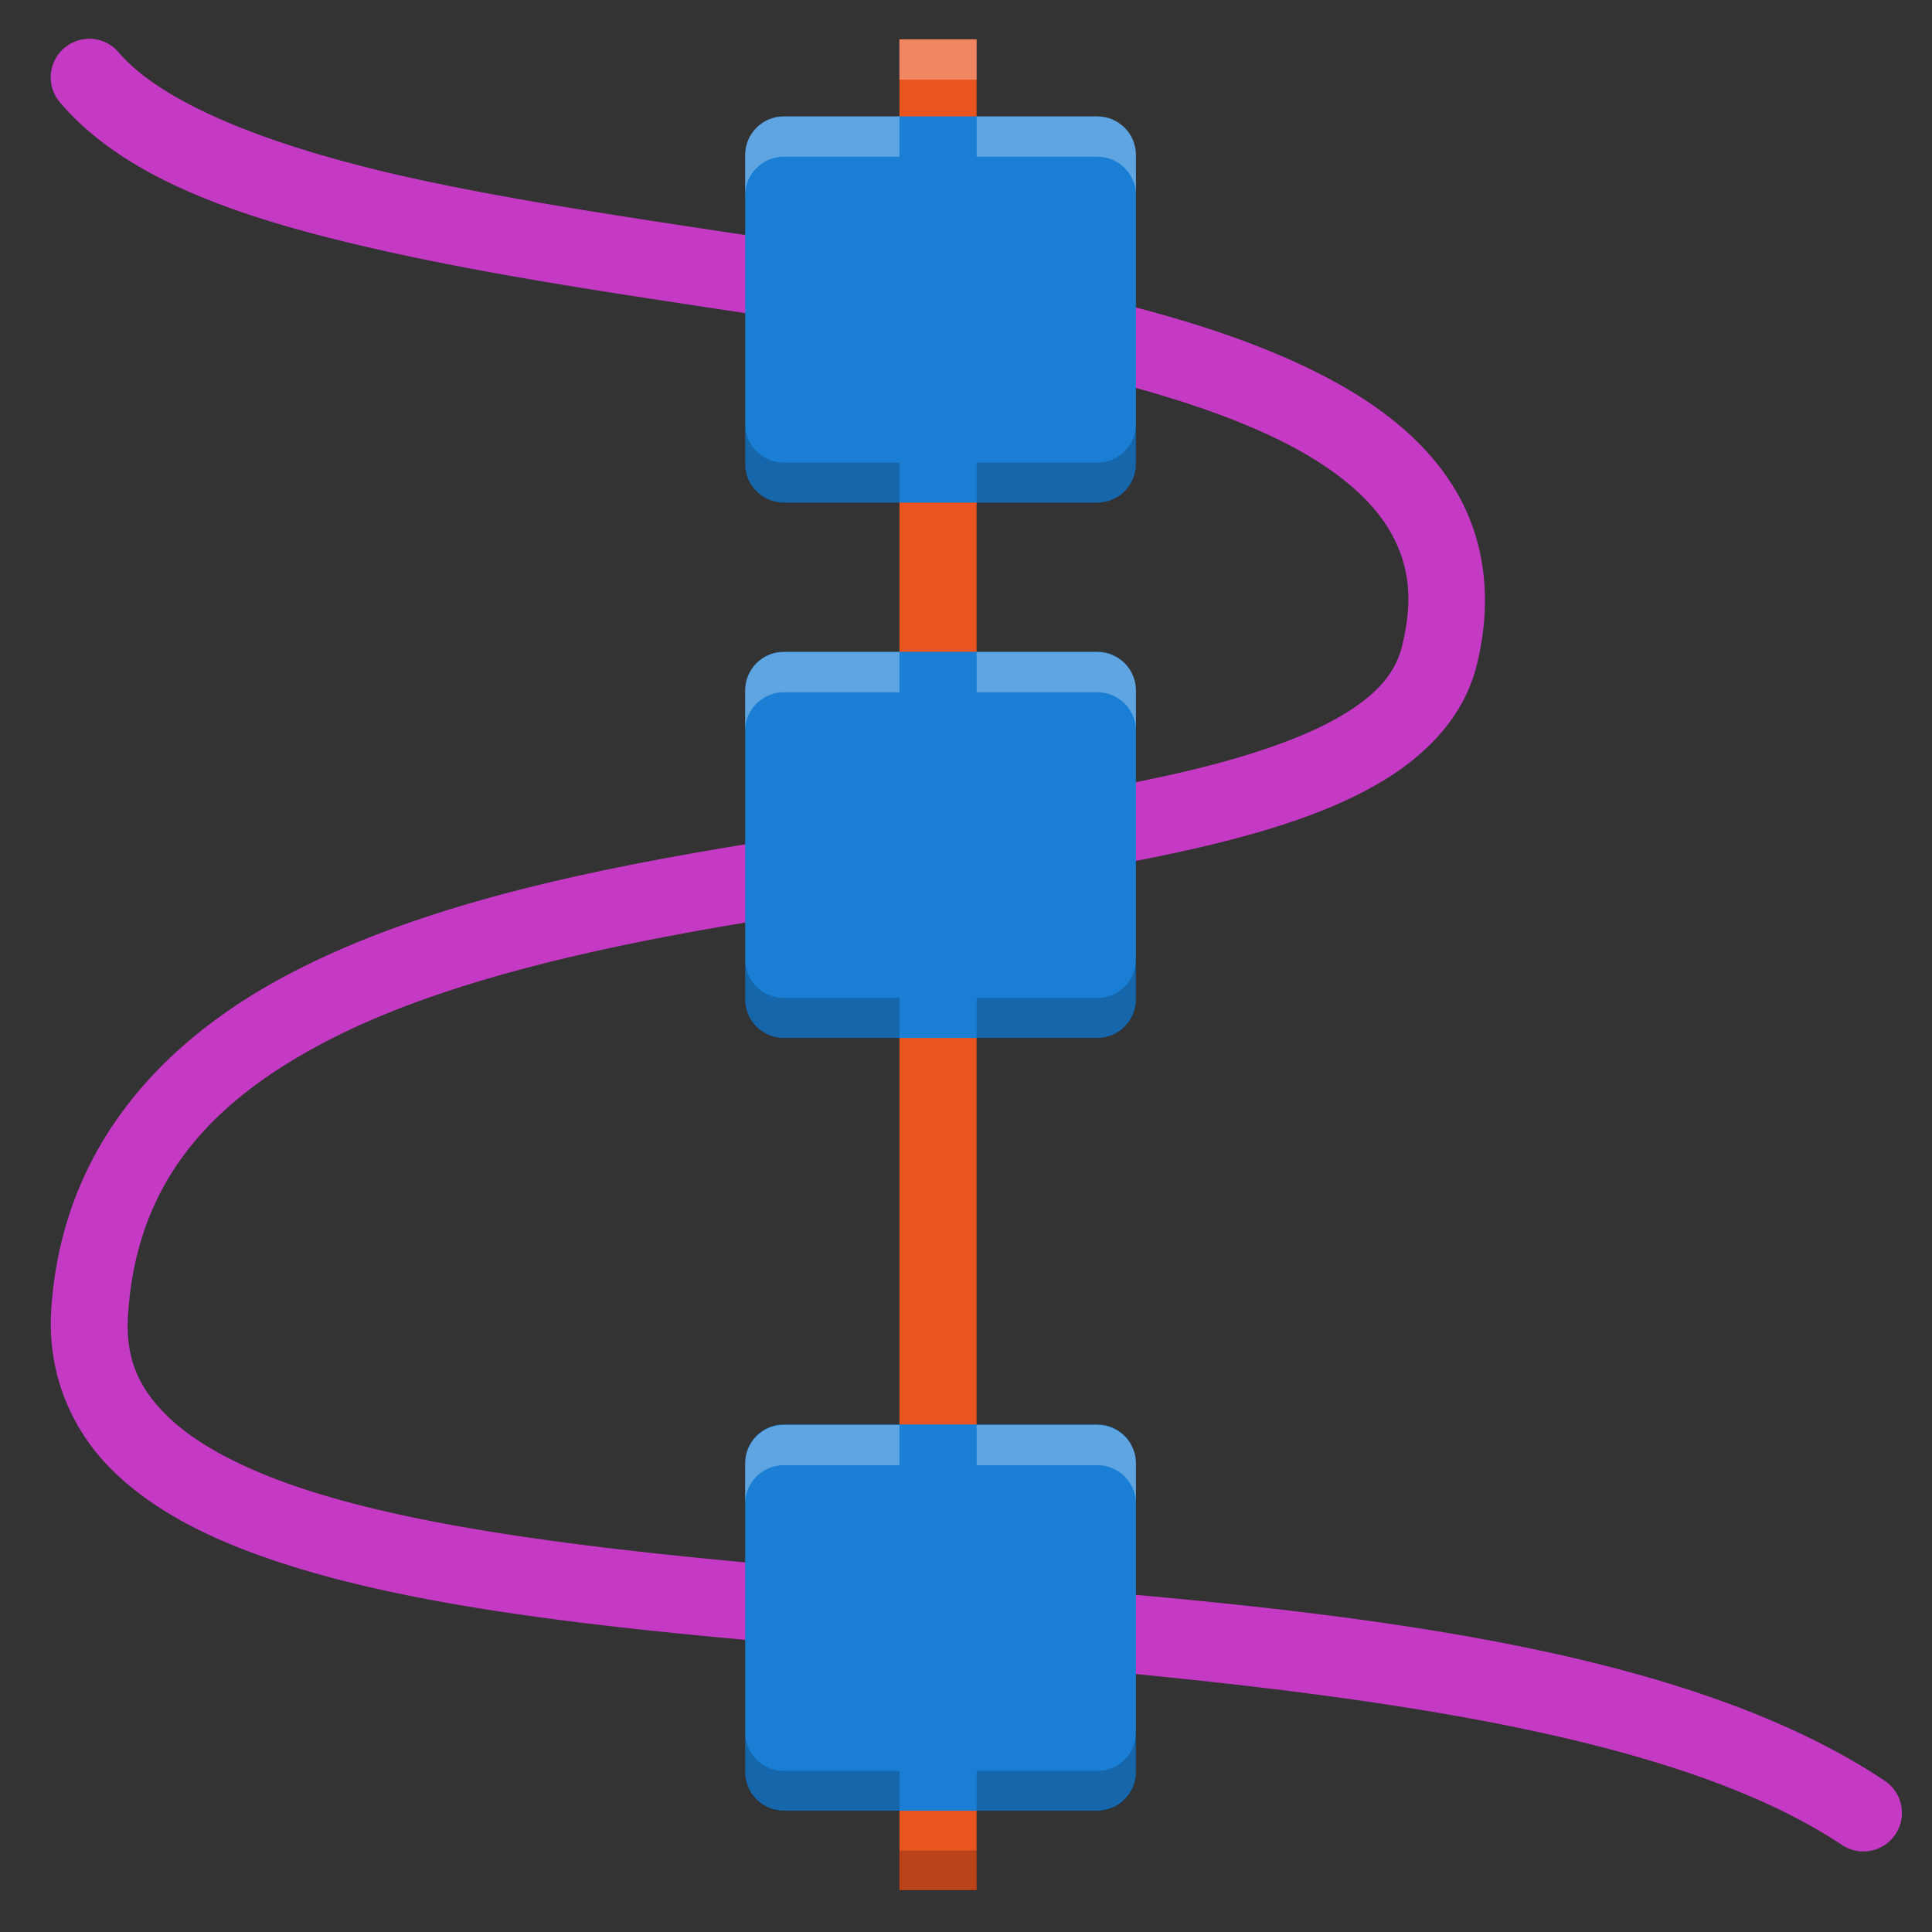 <svg height="24" viewBox="0 0 24 24" width="24" xmlns="http://www.w3.org/2000/svg"><rect x="0" y="0" width="24" height="24" fill="#333333" stroke="none"/><g transform="matrix(.958 0 0 .958 -1125.015 -133.632)"><path d="m1175.484 139.994a.5.5 0 0 0 -.363.832c.907 1.058 2.553 1.567 4.482 1.98 1.93.413 4.165.688 6.242 1.035s3.998.781 5.231 1.432c.616.326 1.048.698 1.285 1.105s.314.862.154 1.5c-.085.341-.326.623-.789.896s-1.131.506-1.93.699c-1.597.386-3.704.622-5.814.969s-4.231.8-5.91 1.686c-1.679.885-2.933 2.284-3.07 4.338-.054.815.245 1.543.781 2.078s1.276.906 2.154 1.197c1.756.583 4.102.844 6.633 1.064 5.062.44 10.885.765 13.652 2.609a.5.5 0 1 0 .555-.832c-3.233-2.155-9.092-2.336-14.121-2.773-2.514-.219-4.818-.492-6.402-1.018-.792-.263-1.396-.588-1.764-.955-.367-.367-.529-.748-.492-1.305.113-1.696 1.047-2.735 2.539-3.521s3.529-1.239 5.606-1.58 4.189-.574 5.889-.984c.85-.205 1.6-.453 2.205-.811.605-.357 1.083-.856 1.248-1.516.209-.838.108-1.613-.258-2.244-.366-.631-.963-1.108-1.684-1.488-1.442-.761-3.426-1.181-5.533-1.533-2.107-.352-4.334-.626-6.197-1.025s-3.341-.965-3.934-1.656a.5.5 0 0 0 -.395-.18z" fill="#c43ac4"/><path d="m1186 140v.5 23 .5h1v-.5-23-.5z" fill="#e95420"/><g fill="#1a7fd4" fill-rule="evenodd"><path d="m1184.5 141c-.276 0-.5.224-.5.5v4.008c0 .276.224.5.5.5h4.066c.276-0.0.5-.224.5-.5v-4.008c0-.276-.224-.5-.5-.5z"/><path d="m1184.5 147.942c-.276 0-.5.224-.5.5v4.008c0 .276.224.5.5.5h4.066c.276-0.0.5-.224.5-.5v-4.008c0-.276-.224-.5-.5-.5z"/><path d="m1184.5 157.962c-.276 0-.5.224-.5.5v4.008c0 .276.224.5.5.5h4.066c.276-0.0.5-.224.5-.5v-4.008c0-.276-.224-.5-.5-.5z"/></g><path d="m9.125 5.283v.5c0 .265.216.478.48.479h1.436v-.5h-1.436c-.264-0-.48-.214-.48-.479zm4.854 0c0 .265-.214.478-.479.479h-1.5v.5h1.5c.264-0.0.479-.214.479-.479zm-4.854 6.65v.5c0 .265.216.478.48.479h1.436v-.5h-1.436c-.264-0-.48-.214-.48-.479zm4.854 0c0 .265-.214.478-.479.479h-1.5v.5h1.5c.264-0.0.479-.214.479-.479zm-4.854 9.6v.5c0 .265.216.48.48.48h1.436v-.5h-1.436c-.264-0-.48-.216-.48-.48zm4.854 0c0 .265-.214.48-.479.48h-1.5v.5h1.5c.264-0.0.479-.216.479-.48zm-2.938 1.467v.021.479h.959v-.479-.021z" opacity=".2" stroke-width=".958" transform="matrix(1.044 0 0 1.044 1174.473 139.473)"/><path d="m11.041.506v.479.021h.959v-.021-.479zm-1.436.957c-.264 0-.48.214-.48.479v.5c0-.265.216-.478.48-.479h1.436v-.479-.021zm2.395 0v.021.479h1.5c.264 0.0.479.214.479.479v-.5c0-.265-.214-.478-.479-.479zm-2.395 6.652c-.264 0-.48.214-.48.479v.5c0-.265.216-.478.48-.479h1.436v-.5zm2.395 0v.5h1.5c.264 0.0.479.214.479.479v-.5c0-.265-.214-.478-.479-.479zm-2.395 9.6c-.264 0-.48.214-.48.479v.5c0-.265.216-.478.48-.479h1.436v-.5zm2.395 0v.5h1.5c.264 0.0.479.214.479.479v-.5c0-.265-.214-.478-.479-.479z" fill="#fff" opacity=".3" stroke-width=".958" transform="matrix(1.044 0 0 1.044 1174.473 139.473)"/></g></svg>
